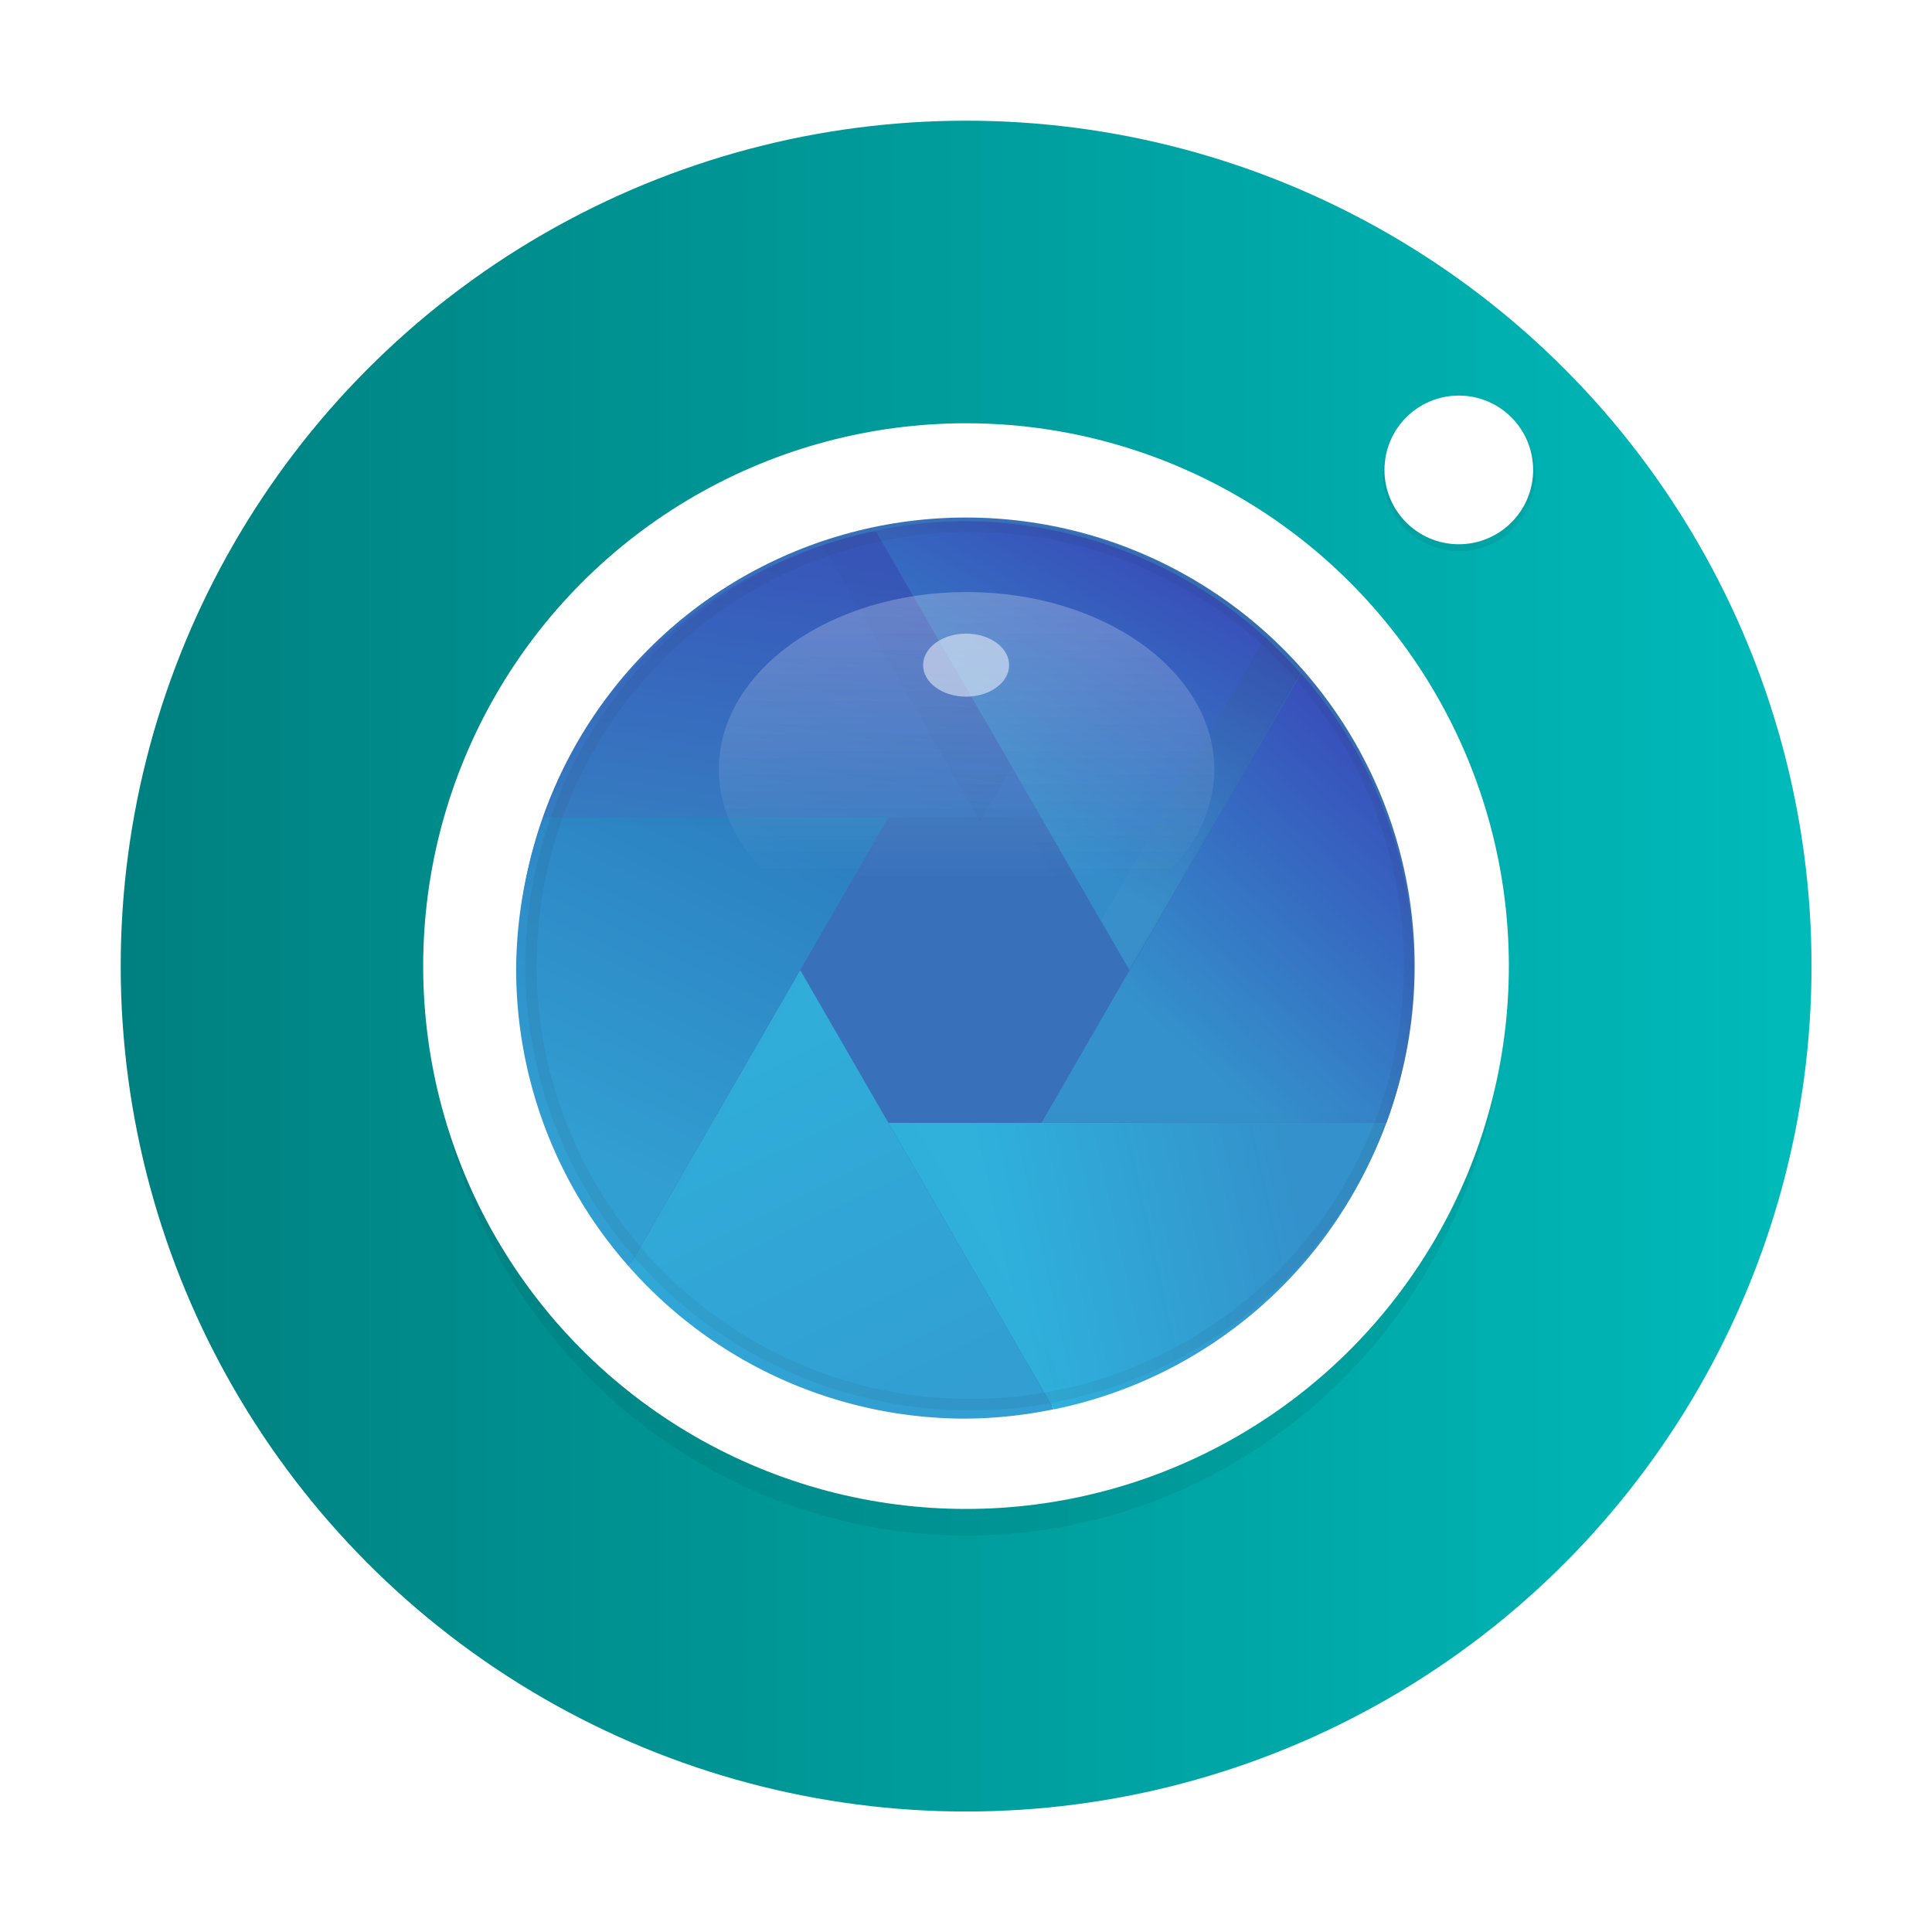 <?xml version="1.0" encoding="UTF-8" standalone="no"?>
<svg
   width="48"
   height="48"
   version="1.1"
   id="svg68"
   sodipodi:docname="ksnip.svg"
   inkscape:version="1.2.1 (9c6d41e410, 2022-07-14)"
   xmlns:inkscape="http://www.inkscape.org/namespaces/inkscape"
   xmlns:sodipodi="http://sodipodi.sourceforge.net/DTD/sodipodi-0.dtd"
   xmlns:xlink="http://www.w3.org/1999/xlink"
   xmlns="http://www.w3.org/2000/svg"
   xmlns:svg="http://www.w3.org/2000/svg">
  <sodipodi:namedview
     id="namedview70"
     pagecolor="#ffffff"
     bordercolor="#666666"
     borderopacity="1.0"
     inkscape:showpageshadow="2"
     inkscape:pageopacity="0.0"
     inkscape:pagecheckerboard="0"
     inkscape:deskcolor="#d1d1d1"
     showgrid="false"
     inkscape:zoom="4.9166667"
     inkscape:cx="24"
     inkscape:cy="24"
     inkscape:window-width="1920"
     inkscape:window-height="1009"
     inkscape:window-x="0"
     inkscape:window-y="0"
     inkscape:window-maximized="1"
     inkscape:current-layer="svg68" />
  <defs
     id="defs32">
    <linearGradient
       inkscape:collect="always"
       id="linearGradient1012">
      <stop
         style="stop-color:#008080;stop-opacity:1"
         offset="0"
         id="stop1008" />
      <stop
         style="stop-color:#00baba;stop-opacity:1;"
         offset="1"
         id="stop1010" />
    </linearGradient>
    <linearGradient
       id="a"
       y1="536.8"
       y2="503.8"
       x2="0"
       gradientUnits="userSpaceOnUse">
      <stop
         stop-color="#2a2c2f"
         id="stop2" />
      <stop
         offset="1"
         stop-color="#424649"
         id="stop4" />
    </linearGradient>
    <linearGradient
       id="b"
       y1="547.8"
       y2="536.8"
       x2="0"
       gradientUnits="userSpaceOnUse"
       gradientTransform="matrix(1,0,0,0.545,0,244)">
      <stop
         stop-color="#c6cdd1"
         id="stop7" />
      <stop
         offset="1"
         stop-color="#e0e5e7"
         id="stop9" />
    </linearGradient>
    <linearGradient
       id="c"
       y1="5.342"
       x1="42.799"
       y2="31.357"
       x2="11.999"
       gradientUnits="userSpaceOnUse">
      <stop
         stop-color="#4ce0c6"
         id="stop12" />
      <stop
         offset="1"
         stop-color="#3b85b5"
         id="stop14" />
    </linearGradient>
    <linearGradient
       id="d"
       y1="22.346"
       x1="29.855"
       y2="28.506"
       x2="54.32"
       gradientUnits="userSpaceOnUse">
      <stop
         stop-color="#cc4a5e"
         id="stop17" />
      <stop
         offset="1"
         stop-color="#aa478a"
         id="stop19" />
    </linearGradient>
    <linearGradient
       id="e"
       y1="41.22"
       x1="24.392"
       y2="25.343"
       x2="20.643"
       gradientUnits="userSpaceOnUse">
      <stop
         stop-color="#334545"
         id="stop22" />
      <stop
         offset="1"
         stop-color="#536161"
         id="stop24" />
    </linearGradient>
    <linearGradient
       xlink:href="#e"
       id="f"
       y1="568.8"
       x1="431.57"
       y2="562.8"
       x2="439.57"
       gradientUnits="userSpaceOnUse"
       gradientTransform="matrix(-1,0,0,1,839.14,-40)" />
    <linearGradient
       xlink:href="#e"
       id="g"
       y1="40.899"
       x1="56.03"
       y2="32.475"
       x2="40.647"
       gradientUnits="userSpaceOnUse" />
    <linearGradient
       xlink:href="#e"
       id="h"
       y1="32.15"
       x1="60.895"
       y2="27.06"
       x2="53.41"
       gradientUnits="userSpaceOnUse" />
    <linearGradient
       xlink:href="#e"
       id="i"
       y1="36.527"
       x1="33.32"
       y2="31.348"
       x2="24.78"
       gradientUnits="userSpaceOnUse" />
    <linearGradient
       xlink:href="#e"
       id="j"
       y1="36.765"
       x1="34"
       y2="49.571"
       x2="40.25"
       gradientUnits="userSpaceOnUse" />
    <linearGradient
       id="a-3"
       x1="99.036"
       x2="99.036"
       y1="-0.505"
       y2="199.84"
       gradientTransform="matrix(0.079,0,0,0.079,0.85,0.094)"
       gradientUnits="userSpaceOnUse">
      <stop
         stop-color="#4bd2f5"
         offset="0"
         id="stop5318" />
      <stop
         stop-color="#5587ff"
         offset="1"
         id="stop5320" />
    </linearGradient>
    <filter
       id="filter1305"
       x="-0.06"
       y="-0.06"
       width="1.12"
       height="1.12"
       color-interpolation-filters="sRGB">
      <feGaussianBlur
         stdDeviation="0.619"
         id="feGaussianBlur5323" />
    </filter>
    <filter
       id="filter1030"
       x="-0.062"
       y="-0.058"
       width="1.123"
       height="1.117"
       color-interpolation-filters="sRGB">
      <feGaussianBlur
         stdDeviation="0.249"
         id="feGaussianBlur5326" />
    </filter>
    <linearGradient
       id="linearGradient958"
       x1="-272.21"
       x2="-275.5"
       y1="44.527"
       y2="50.385"
       gradientTransform="matrix(0.412,0,0,0.412,123.57,-13.539)"
       gradientUnits="userSpaceOnUse">
      <stop
         stop-color="#3650ae"
         offset="0"
         id="stop5329" />
      <stop
         stop-color="#388fc9"
         offset="1"
         id="stop5331" />
    </linearGradient>
    <filter
       id="filter1040"
       x="-0.066"
       y="-0.055"
       width="1.132"
       height="1.11"
       color-interpolation-filters="sRGB">
      <feGaussianBlur
         stdDeviation="0.234"
         id="feGaussianBlur5334" />
    </filter>
    <linearGradient
       id="linearGradient966"
       x1="-272.86"
       x2="-267.62"
       y1="54.907"
       y2="49.026"
       gradientTransform="matrix(0.412,0,0,0.412,123.57,-13.539)"
       gradientUnits="userSpaceOnUse">
      <stop
         stop-color="#3491cb"
         offset="0"
         id="stop5337" />
      <stop
         stop-color="#3850bb"
         offset="1"
         id="stop5339" />
    </linearGradient>
    <filter
       id="filter1046"
       x="-0.047"
       y="-0.082"
       width="1.095"
       height="1.164"
       color-interpolation-filters="sRGB">
      <feGaussianBlur
         stdDeviation="0.223"
         id="feGaussianBlur5342" />
    </filter>
    <linearGradient
       id="linearGradient974"
       x1="-277.66"
       x2="-270.88"
       y1="59.727"
       y2="58.222"
       gradientTransform="matrix(0.412,0,0,0.412,123.57,-13.539)"
       gradientUnits="userSpaceOnUse">
      <stop
         stop-color="#2fb1dc"
         offset="0"
         id="stop5345" />
      <stop
         stop-color="#3491cb"
         offset="1"
         id="stop5347" />
    </linearGradient>
    <filter
       id="filter1052"
       x="-0.062"
       y="-0.058"
       width="1.123"
       height="1.117"
       color-interpolation-filters="sRGB">
      <feGaussianBlur
         stdDeviation="0.249"
         id="feGaussianBlur5350" />
    </filter>
    <linearGradient
       id="linearGradient982"
       x1="-282.61"
       x2="-278.76"
       y1="54.154"
       y2="62.018"
       gradientTransform="matrix(0.412,0,0,0.412,123.57,-13.539)"
       gradientUnits="userSpaceOnUse">
      <stop
         stop-color="#30add9"
         offset="0"
         id="stop5353" />
      <stop
         stop-color="#329ed2"
         offset="1"
         id="stop5355" />
    </linearGradient>
    <filter
       id="filter1058"
       x="-0.066"
       y="-0.055"
       width="1.132"
       height="1.11"
       color-interpolation-filters="sRGB">
      <feGaussianBlur
         stdDeviation="0.234"
         id="feGaussianBlur5358" />
    </filter>
    <linearGradient
       id="linearGradient990"
       x1="-286.34"
       x2="-282.53"
       y1="57.278"
       y2="49.414"
       gradientTransform="matrix(0.412,0,0,0.412,123.57,-13.539)"
       gradientUnits="userSpaceOnUse">
      <stop
         stop-color="#329fd2"
         offset="0"
         id="stop5361" />
      <stop
         stop-color="#2c80c1"
         offset="1"
         id="stop5363" />
    </linearGradient>
    <filter
       id="filter1064"
       x="-0.047"
       y="-0.082"
       width="1.095"
       height="1.164"
       color-interpolation-filters="sRGB">
      <feGaussianBlur
         stdDeviation="0.223"
         id="feGaussianBlur5366" />
    </filter>
    <linearGradient
       id="linearGradient998"
       x1="-281.51"
       x2="-282.55"
       y1="43.16"
       y2="49.908"
       gradientTransform="matrix(0.412,0,0,0.412,123.57,-13.539)"
       gradientUnits="userSpaceOnUse">
      <stop
         stop-color="#3857ba"
         offset="0"
         id="stop5369" />
      <stop
         stop-color="#367dc1"
         offset="1"
         id="stop5371" />
    </linearGradient>
    <filter
       id="filter1103"
       x="-0.06"
       y="-0.06"
       width="1.12"
       height="1.12"
       color-interpolation-filters="sRGB">
      <feGaussianBlur
         stdDeviation="0.6"
         id="feGaussianBlur5374" />
    </filter>
    <linearGradient
       id="linearGradient1098"
       x1="-272.21"
       x2="-275.5"
       y1="44.527"
       y2="50.385"
       gradientTransform="matrix(0.412,0,0,0.412,123.57,-13.539)"
       gradientUnits="userSpaceOnUse">
      <stop
         stop-color="#3851ba"
         offset="0"
         id="stop5377" />
      <stop
         stop-color="#348dc9"
         offset="1"
         id="stop5379" />
    </linearGradient>
    <filter
       id="filter1299"
       x="-0.03"
       y="-0.03"
       width="1.061"
       height="1.061"
       color-interpolation-filters="sRGB">
      <feGaussianBlur
         stdDeviation="0.188"
         id="feGaussianBlur5382" />
    </filter>
    <linearGradient
       inkscape:collect="always"
       xlink:href="#linearGradient1227"
       id="linearGradient5575"
       gradientUnits="userSpaceOnUse"
       gradientTransform="translate(237.02,-44.947)"
       x1="-228.54"
       y1="49.422"
       x2="-228.54"
       y2="52.342" />
    <linearGradient
       id="linearGradient1227"
       x1="-228.54"
       x2="-228.54"
       y1="49.422"
       y2="52.342"
       gradientTransform="translate(237.02,-44.947)"
       gradientUnits="userSpaceOnUse">
      <stop
         stop-color="#fff"
         offset="0"
         id="stop5385" />
      <stop
         stop-color="#fff"
         stop-opacity="0"
         offset="1"
         id="stop5387" />
    </linearGradient>
    <filter
       id="filter1229"
       x="-0.069"
       y="-0.107"
       width="1.138"
       height="1.214"
       color-interpolation-filters="sRGB">
      <feGaussianBlur
         stdDeviation="0.135"
         id="feGaussianBlur5390" />
    </filter>
    <filter
       id="filter561"
       x="-0.069"
       y="-0.107"
       width="1.138"
       height="1.214"
       color-interpolation-filters="sRGB">
      <feGaussianBlur
         stdDeviation="0.135"
         id="feGaussianBlur559" />
    </filter>
    <filter
       id="filter1251"
       x="-0.208"
       y="-0.284"
       width="1.416"
       height="1.567"
       color-interpolation-filters="sRGB">
      <feGaussianBlur
         stdDeviation="0.07"
         id="feGaussianBlur5393" />
    </filter>
    <filter
       id="filter1275"
       x="-0.06"
       y="-0.06"
       width="1.12"
       height="1.12"
       color-interpolation-filters="sRGB">
      <feGaussianBlur
         stdDeviation="0.041"
         id="feGaussianBlur5396" />
    </filter>
    <linearGradient
       inkscape:collect="always"
       xlink:href="#linearGradient1227"
       id="linearGradient1022"
       gradientUnits="userSpaceOnUse"
       gradientTransform="translate(237.02,-44.947)"
       x1="-228.54"
       y1="49.422"
       x2="-228.54"
       y2="52.342" />
    <linearGradient
       inkscape:collect="always"
       xlink:href="#linearGradient1012"
       id="linearGradient1014"
       x1="0.85"
       y1="8.032"
       x2="16.725"
       y2="8.032"
       gradientUnits="userSpaceOnUse" />
  </defs>
  <g
     transform="matrix(2.646,0,0,2.646,0.75,2.75)"
     id="g5452">
    <circle
       cx="8.788"
       cy="8.032"
       r="7.938"
       color="#000000"
       stroke-width="0.265"
       id="circle5404"
       style="fill-opacity:1;fill:url(#linearGradient1014)" />
    <circle
       transform="matrix(0.408,0,0,0.416,120.94,-10.212)"
       cx="-274.87"
       cy="44.339"
       r="12.37"
       filter="url(#filter1305)"
       opacity="0.25"
       id="circle5406" />
    <circle
       cx="8.787"
       cy="8.032"
       r="5.097"
       fill="#ffffff"
       stroke-width="0.412"
       id="circle5408" />
    <circle
       cx="8.787"
       cy="8.032"
       r="4.212"
       fill="#3871ba"
       stroke-width="0.412"
       id="circle5410" />
    <path
       transform="matrix(0.384,0,0,0.401,118.09,-12.874)"
       d="m -284.85,42.218 a 10.223,10.223 0 0 0 -2.029,0.214 l 0.29,0.502 5.489,9.507 3.902,-6.759 a 10.223,10.223 0 0 0 -7.653,-3.464 z"
       filter="url(#filter1030)"
       opacity="0.1"
       id="path5412" />
    <path
       d="M 8.775,3.857 A 4.212,4.212 0 0 0 7.94,3.945 l 0.119,0.207 2.262,3.917 1.608,-2.785 a 4.212,4.212 0 0 0 -3.153,-1.427 z"
       fill="url(#linearGradient958)"
       stroke-width="0.412"
       id="path5414"
       style="fill:url(#linearGradient958)" />
    <path
       transform="matrix(0.39,0,0,0.391,120.02,-12.605)"
       d="m -277.19,45.682 -0.423,0.733 -5.489,9.507 h 7.859 a 10.223,10.223 0 0 0 0.624,-3.48 10.223,10.223 0 0 0 -2.571,-6.76 z"
       filter="url(#filter1040)"
       opacity="0.1"
       id="path5416" />
    <path
       d="m 11.932,5.284 -0.174,0.302 -2.262,3.917 h 3.238 a 4.212,4.212 0 0 0 0.257,-1.434 4.212,4.212 0 0 0 -1.06,-2.785 z"
       fill="url(#linearGradient966)"
       stroke-width="0.412"
       id="path5418"
       style="fill:url(#linearGradient966)" />
    <path
       transform="matrix(0.378,0,0,0.396,116.56,-12.727)"
       d="m -286.59,55.922 3.769,6.529 a 10.223,10.223 0 0 0 7.57,-6.529 h -0.361 z"
       filter="url(#filter1046)"
       opacity="0.1"
       id="path5420" />
    <path
       d="m 8.059,9.504 1.553,2.69 a 4.212,4.212 0 0 0 3.119,-2.69 h -0.149 z"
       fill="url(#linearGradient974)"
       stroke-width="0.412"
       id="path5422"
       style="fill:url(#linearGradient974)" />
    <path
       transform="matrix(0.397,0,0,0.392,122.01,-12.517)"
       d="m -288.6,52.441 -3.902,6.76 a 10.223,10.223 0 0 0 7.652,3.464 10.223,10.223 0 0 0 2.029,-0.214 l -0.29,-0.502 z"
       filter="url(#filter1052)"
       opacity="0.1"
       id="path5424" />
    <path
       d="m 7.23,8.069 -1.608,2.785 a 4.212,4.212 0 0 0 3.153,1.427 4.212,4.212 0 0 0 0.836,-0.088 L 9.492,11.987 Z"
       fill="url(#linearGradient982)"
       stroke-width="0.412"
       id="path5426"
       style="fill:url(#linearGradient982)" />
    <path
       transform="matrix(0.389,0,0,0.394,119.47,-12.465)"
       d="m -294.45,48.961 a 10.223,10.223 0 0 0 -0.624,3.48 10.223,10.223 0 0 0 2.571,6.76 l 0.423,-0.733 5.489,-9.507 z"
       filter="url(#filter1058)"
       opacity="0.1"
       id="path5428" />
    <path
       d="m 4.82,6.635 a 4.212,4.212 0 0 0 -0.257,1.434 4.212,4.212 0 0 0 1.059,2.785 l 0.174,-0.302 2.262,-3.917 z"
       fill="url(#linearGradient990)"
       stroke-width="0.412"
       id="path5430"
       style="fill:url(#linearGradient990)" />
    <path
       transform="matrix(0.386,0,0,0.392,118.59,-12.486)"
       d="m -286.88,42.433 a 10.223,10.223 0 0 0 -7.569,6.529 h 11.339 z"
       filter="url(#filter1064)"
       opacity="0.1"
       id="path5432" />
    <path
       d="M 7.939,3.946 A 4.212,4.212 0 0 0 4.82,6.636 h 4.672 z"
       fill="url(#linearGradient998)"
       stroke-width="0.412"
       id="path5434"
       style="fill:url(#linearGradient998)" />
    <path
       transform="matrix(0.117,0,0,0.114,134.24,-14.443)"
       d="m -1076.8,161.32 a 35.996,37.586 0 0 0 -7.144,0.787 l 1.022,1.846 11.789,21.32 11.238,-19.465 a 35.996,37.586 0 0 0 -16.904,-4.488 z"
       filter="url(#filter1103)"
       opacity="0.15"
       id="path5436" />
    <path
       d="M 8.777,3.857 A 4.212,4.212 0 0 0 7.941,3.946 l 0.119,0.207 1.995,3.455 1.537,-2.662 a 4.212,4.212 0 0 0 -2.815,-1.088 z"
       fill="url(#linearGradient1098)"
       stroke-width="0.109"
       id="path5438"
       style="fill:url(#linearGradient1098)" />
    <circle
       transform="matrix(0.438,0,0,0.438,129.22,-11.395)"
       cx="-274.87"
       cy="44.339"
       r="9.417"
       fill="none"
       filter="url(#filter1299)"
       opacity="0.25"
       stroke="#1e1e1e"
       stroke-dashoffset="0.421"
       stroke-width="0.244"
       id="circle5440" />
    <ellipse
       transform="matrix(0.994,0,0,1.103,0.376,-0.928)"
       cx="8.467"
       cy="6.448"
       rx="2.34"
       ry="1.509"
       fill="url(#linearGradient2117)"
       filter="url(#filter1229)"
       opacity="0.4"
       id="ellipse5442"
       style="fill:url(#linearGradient1022)" />
    <ellipse
       transform="matrix(0.994,0,0,1.103,0.376,-0.928)"
       cx="8.467"
       cy="6.448"
       rx="2.34"
       ry="1.509"
       fill="url(#linearGradient2117)"
       filter="url(#filter1229)"
       opacity="0.4"
       id="ellipse5444"
       style="fill:url(#linearGradient5575)" />
    <ellipse
       transform="translate(0.321,-0.435)"
       cx="8.467"
       cy="5.641"
       rx="0.404"
       ry="0.296"
       fill="#ffffff"
       filter="url(#filter1251)"
       opacity="0.7"
       id="ellipse5446" />
    <circle
       transform="matrix(0.865,0,0,0.869,1.589,0.601)"
       cx="13.675"
       cy="3.241"
       r="0.827"
       filter="url(#filter1275)"
       opacity="0.25"
       id="circle5448" />
    <circle
       cx="13.414"
       cy="3.373"
       r="0.698"
       fill="#ffffff"
       id="circle5450" />
  </g>
</svg>
